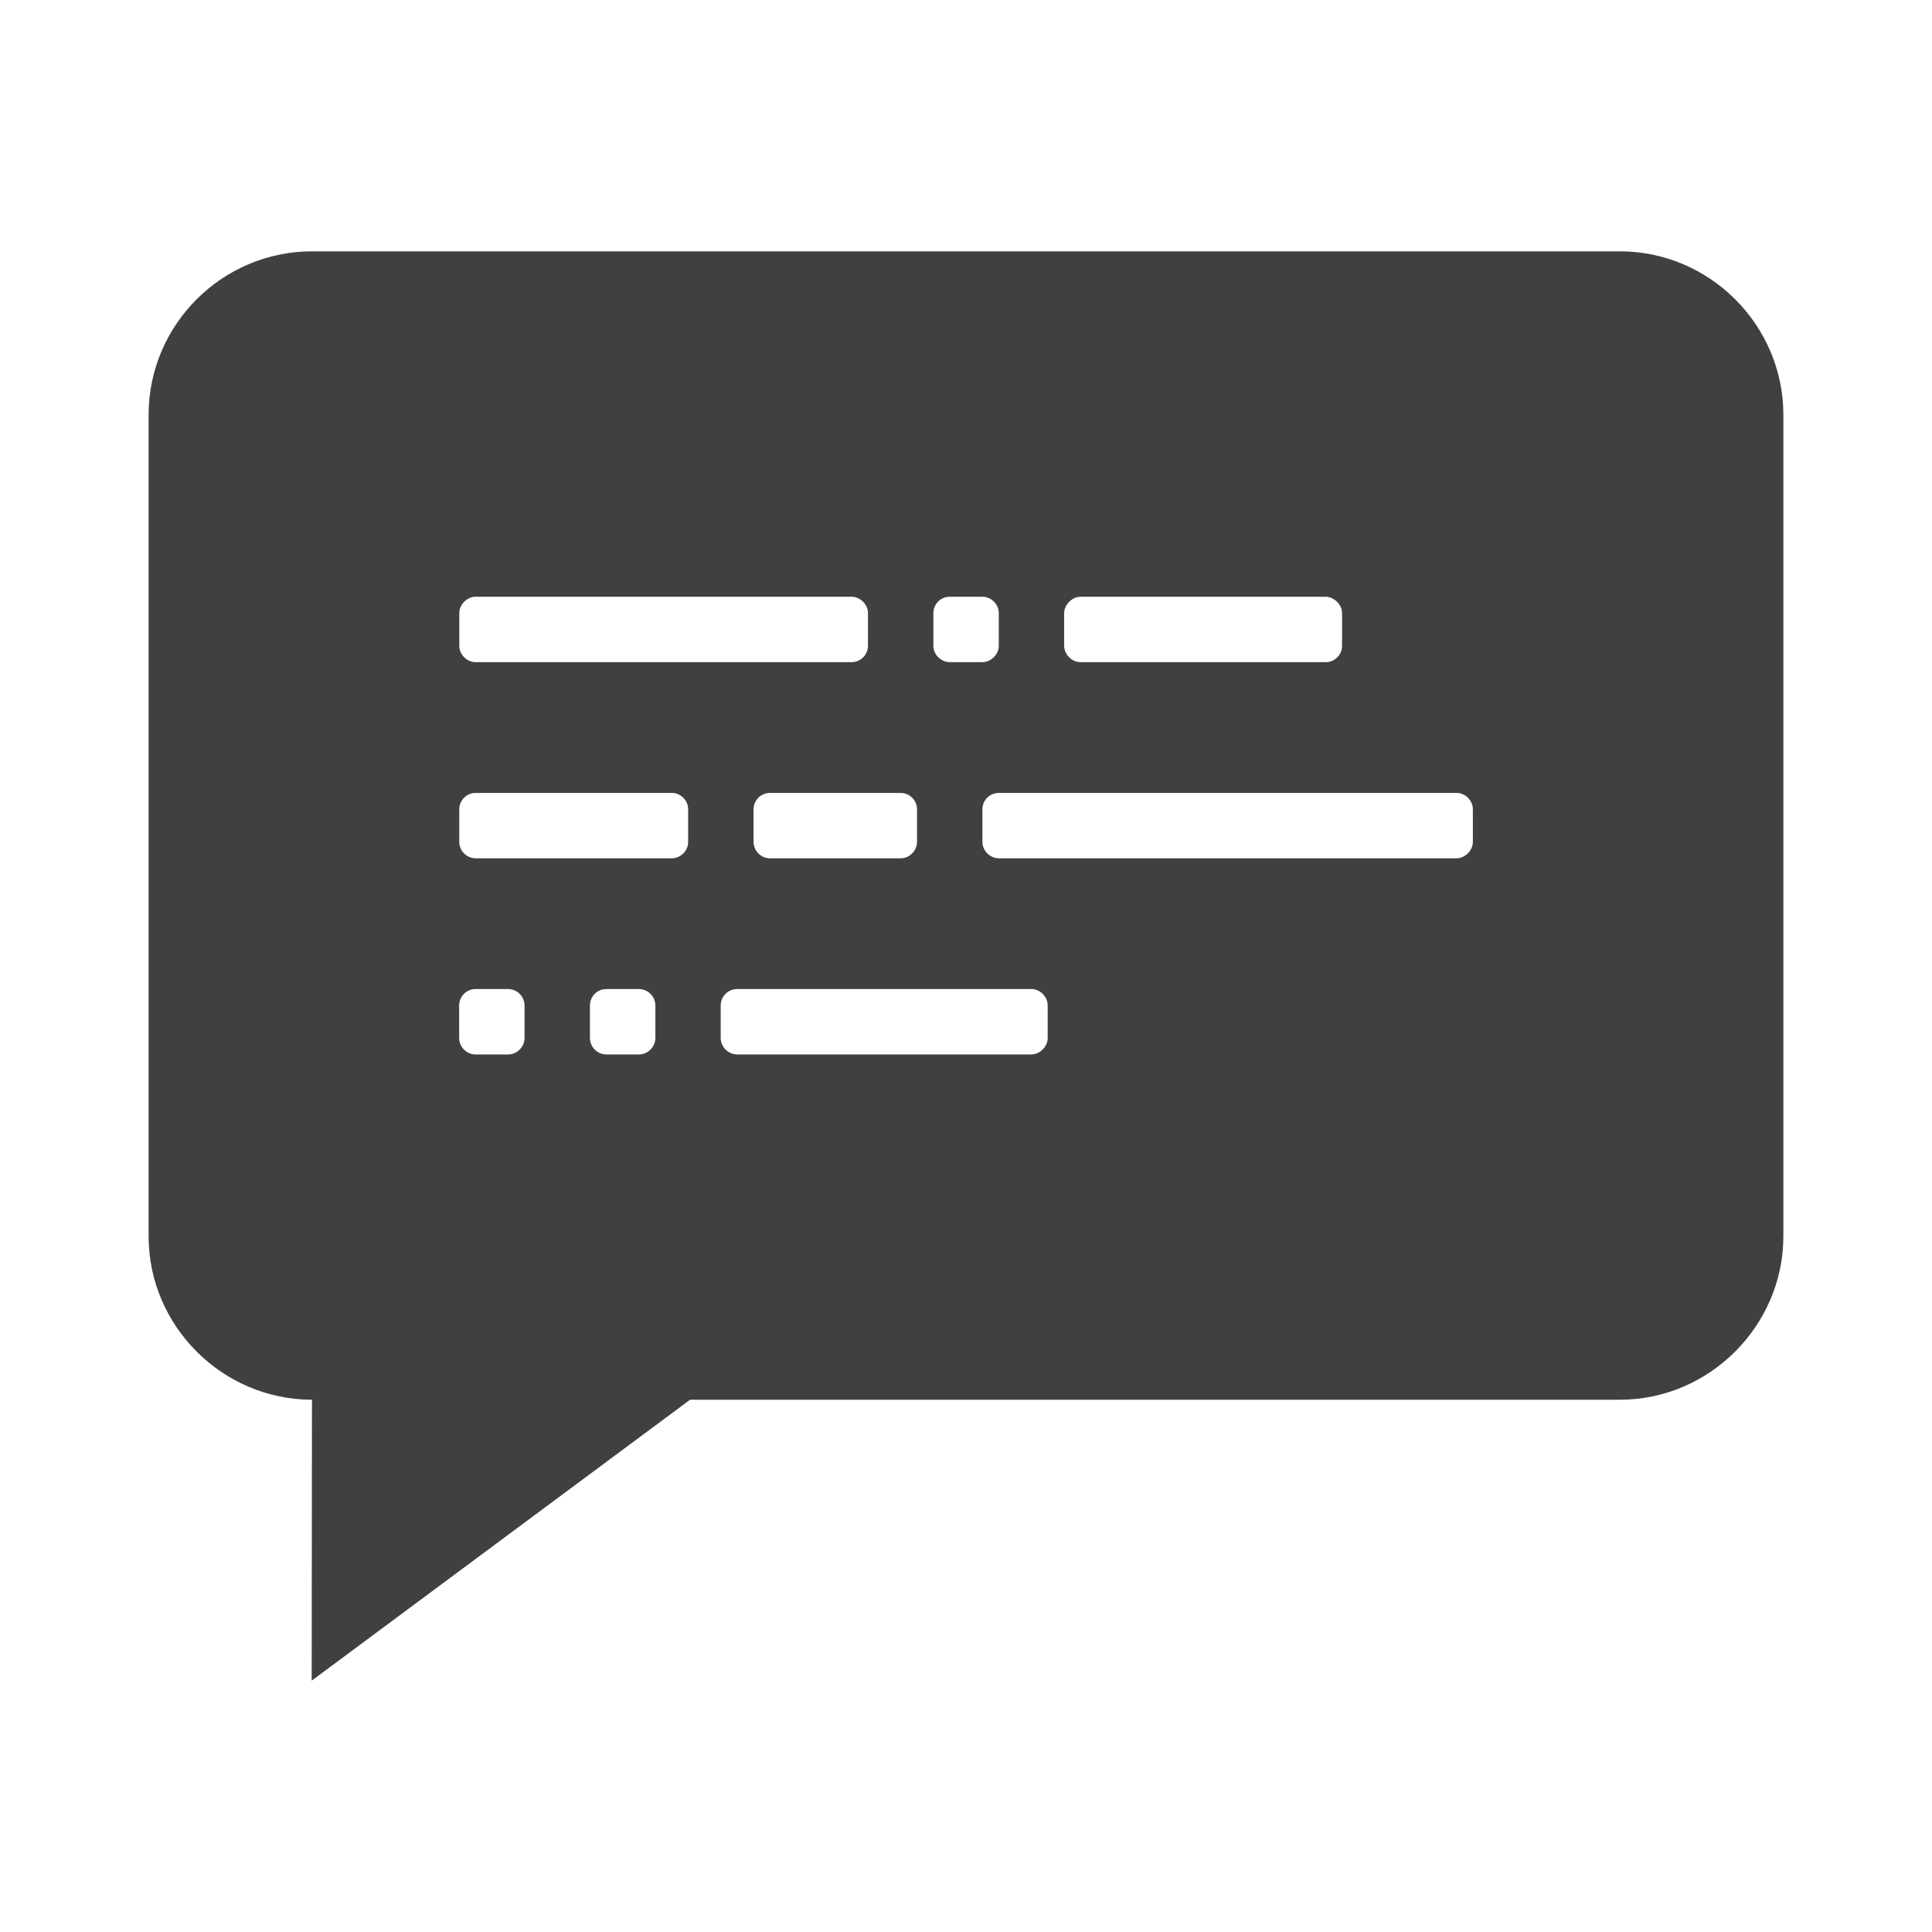 <?xml version="1.0" encoding="utf-8"?>
<!-- Generator: Adobe Illustrator 16.0.0, SVG Export Plug-In . SVG Version: 6.00 Build 0)  -->
<!DOCTYPE svg PUBLIC "-//W3C//DTD SVG 1.1//EN" "http://www.w3.org/Graphics/SVG/1.1/DTD/svg11.dtd">
<svg version="1.1" id="Layer_1" xmlns="http://www.w3.org/2000/svg" xmlns:xlink="http://www.w3.org/1999/xlink" x="0px" y="0px"
	 width="73.701px" height="73.701px" viewBox="0 0 73.701 73.701" enable-background="new 0 0 73.701 73.701" xml:space="preserve">
<path id="Strategy__x26__Consultancy_1_" fill-rule="evenodd" clip-rule="evenodd" fill="#404041" d="M11.904,9.588h49.892
	c3.433,0,6.235,2.822,6.235,6.236v31.339c0,3.409-2.822,6.233-6.235,6.233H26.325L11.89,64.113l0.011-10.717
	c-3.41-0.001-6.232-2.806-6.232-6.233V15.824C5.669,12.392,8.473,9.588,11.904,9.588L11.904,9.588z M23.128,37.73
	c-0.342,0-0.623,0.28-0.623,0.624v1.246c0,0.344,0.288,0.625,0.623,0.625h1.248c0.335,0,0.625-0.288,0.625-0.625v-1.246
	c0-0.335-0.281-0.624-0.625-0.624H23.128L23.128,37.73z M18.139,37.73c-0.342,0-0.623,0.28-0.623,0.624v1.246
	c0,0.344,0.288,0.625,0.623,0.625h1.248c0.335,0,0.623-0.288,0.623-0.625v-1.246c0-0.335-0.279-0.624-0.623-0.624H18.139
	L18.139,37.73z M50.573,22.764h-9.355c-0.316,0-0.623,0.307-0.623,0.623v1.248c0,0.316,0.28,0.624,0.623,0.624h9.355
	c0.343,0,0.623-0.28,0.623-0.624v-1.248C51.196,23.044,50.862,22.764,50.573,22.764L50.573,22.764z M36.229,22.764
	c-0.342,0-0.623,0.28-0.623,0.623v1.248c0,0.343,0.295,0.624,0.623,0.624h1.248c0.328,0,0.624-0.295,0.624-0.624v-1.248
	c0-0.328-0.28-0.623-0.624-0.623H36.229L36.229,22.764z M32.488,22.764H18.144c-0.325,0-0.623,0.296-0.623,0.623v1.248
	c0,0.327,0.281,0.624,0.623,0.624h14.344c0.342,0,0.623-0.28,0.623-0.624v-1.248C33.111,23.044,32.799,22.764,32.488,22.764
	L32.488,22.764z M38.101,30.248c-0.344,0-0.624,0.281-0.624,0.623v1.248c0,0.342,0.299,0.623,0.624,0.623h17.462
	c0.323,0,0.623-0.299,0.623-0.623v-1.248c0-0.325-0.281-0.623-0.623-0.623H38.101L38.101,30.248z M18.145,30.248
	c-0.344,0-0.625,0.281-0.625,0.623v1.248c0,0.342,0.288,0.623,0.625,0.623h7.483c0.337,0,0.623-0.287,0.623-0.623v-1.248
	c0-0.337-0.281-0.623-0.623-0.623H18.145L18.145,30.248z M29.37,30.248c-0.344,0-0.623,0.281-0.623,0.623v1.248
	c0,0.342,0.287,0.623,0.623,0.623h4.989c0.336,0,0.623-0.287,0.623-0.623v-1.248c0-0.337-0.279-0.623-0.623-0.623H29.37
	L29.37,30.248z M28.118,37.73c-0.344,0-0.625,0.28-0.625,0.624v1.246c0,0.344,0.298,0.625,0.625,0.625h11.225
	c0.325,0,0.623-0.298,0.623-0.625v-1.246c0-0.326-0.28-0.624-0.623-0.624H28.118z"/>
</svg>

